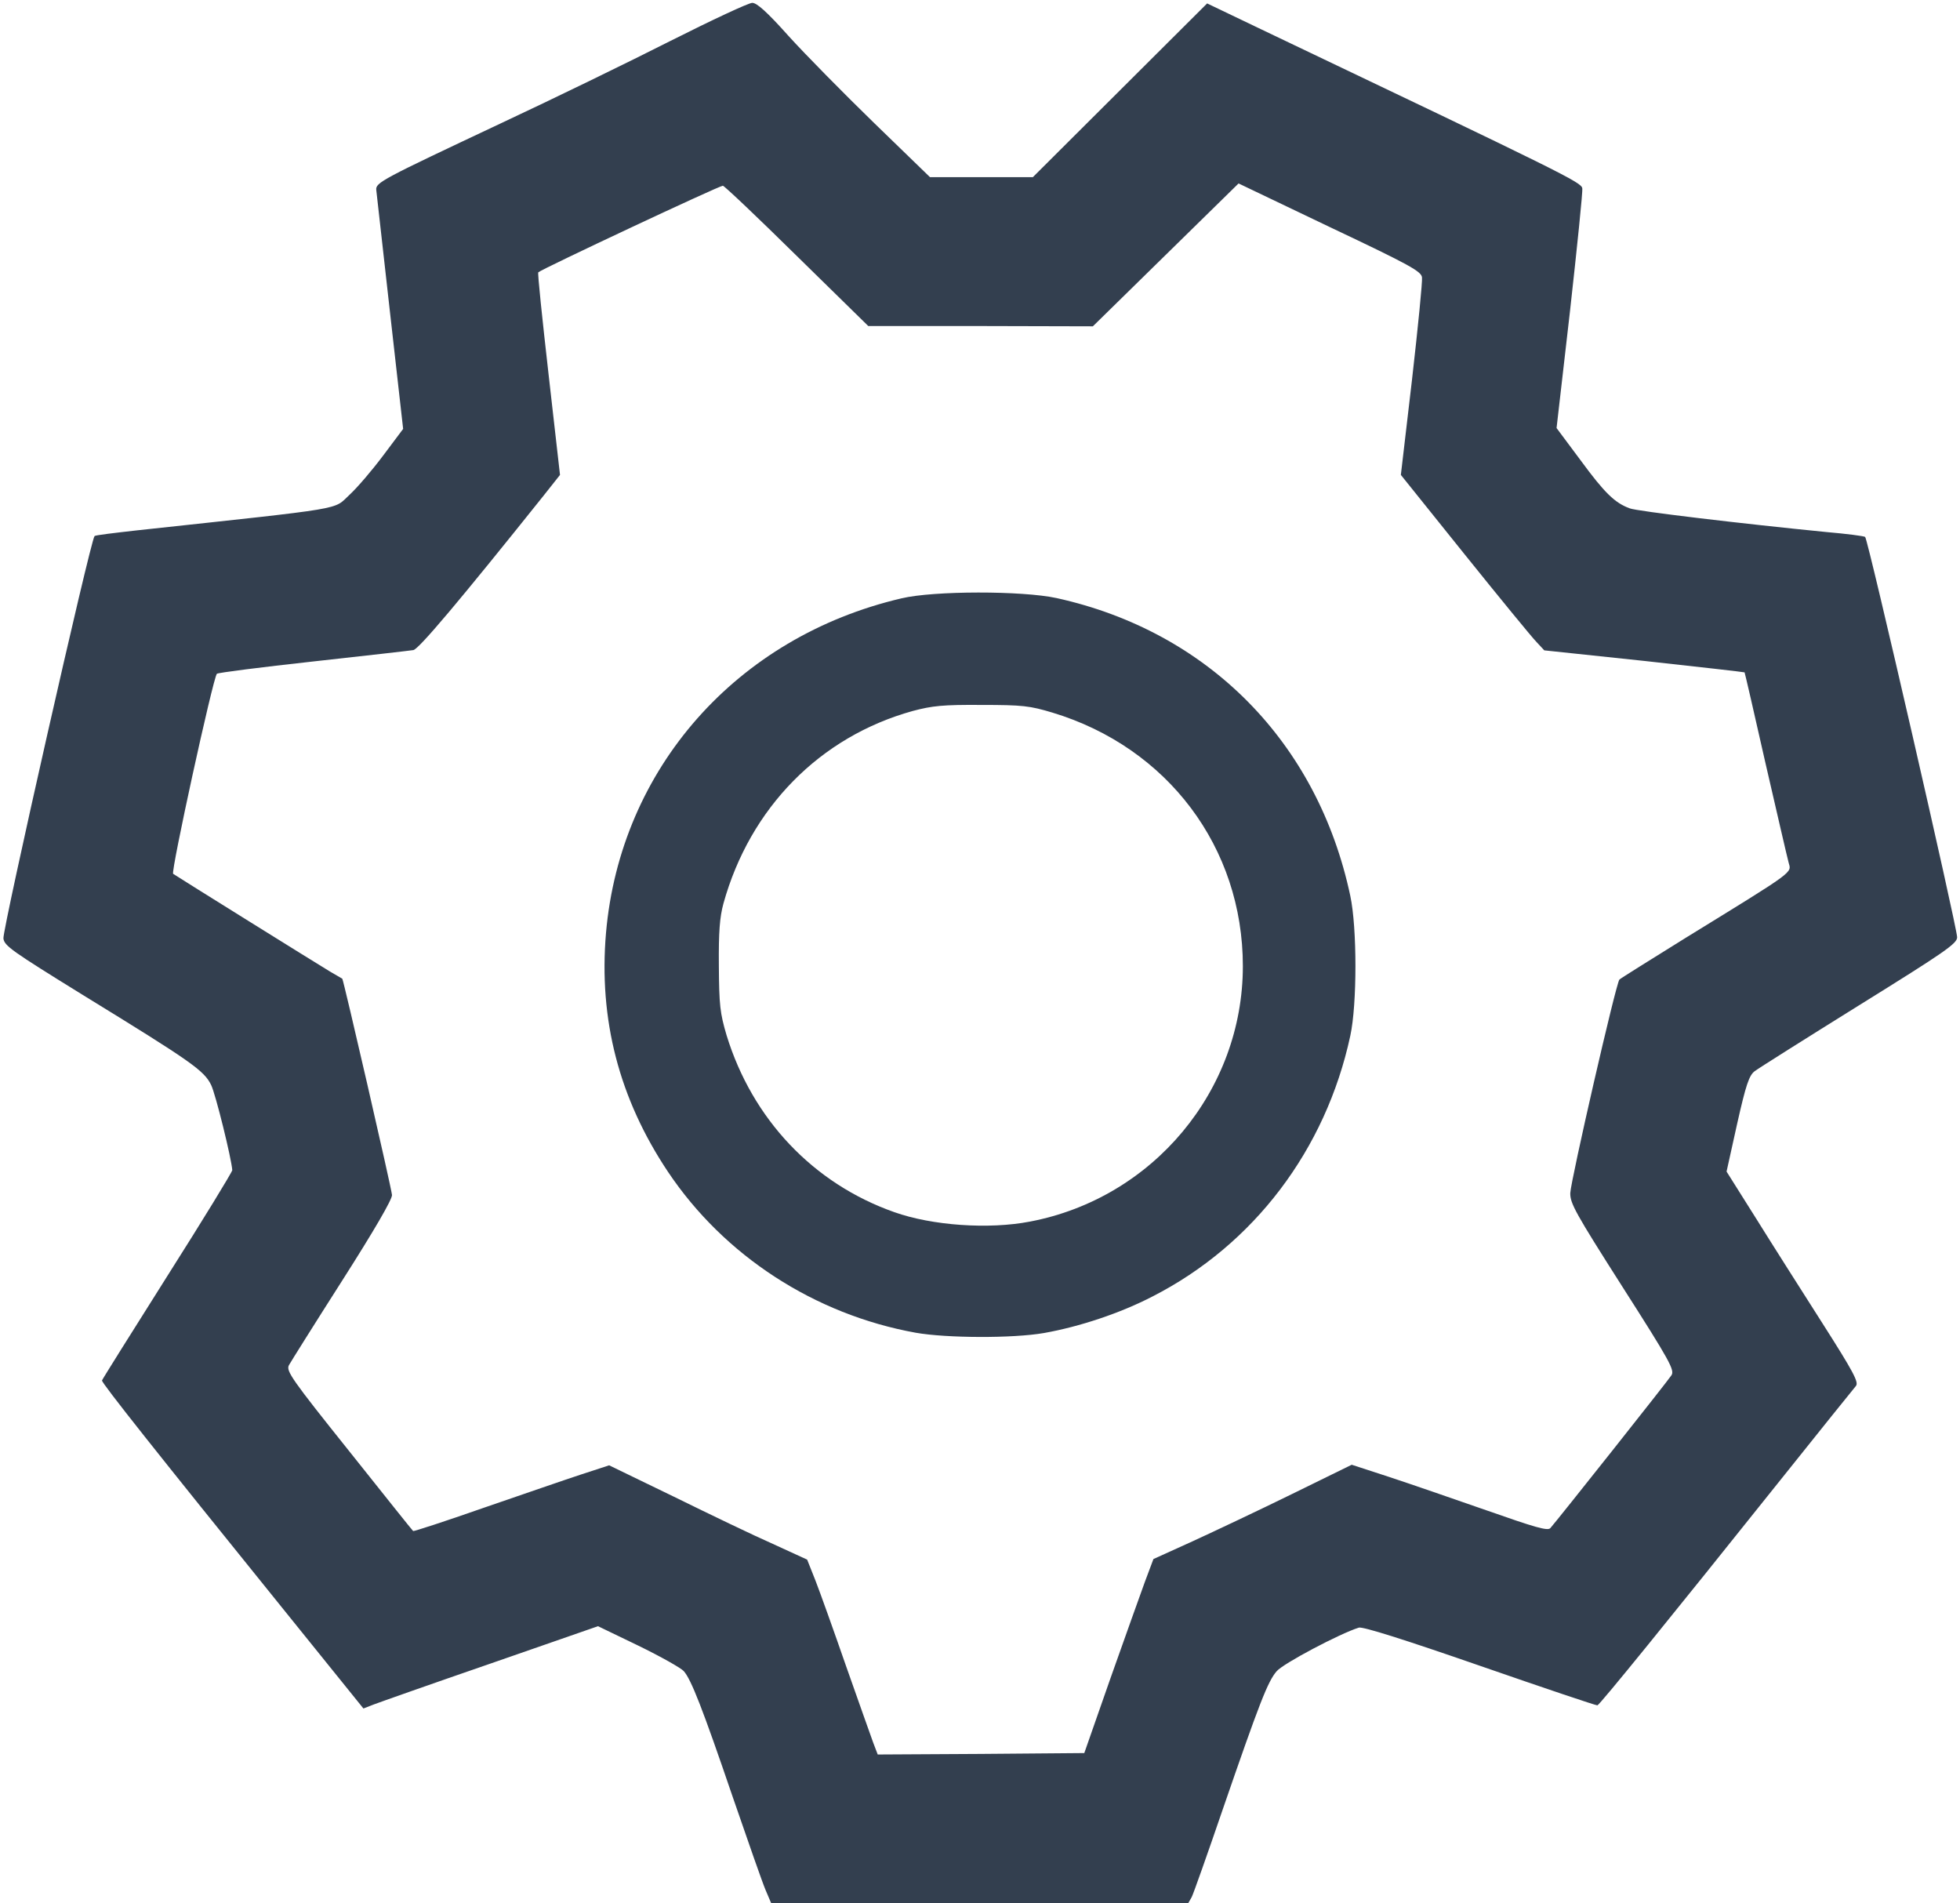 <!DOCTYPE svg PUBLIC "-//W3C//DTD SVG 20010904//EN" "http://www.w3.org/TR/2001/REC-SVG-20010904/DTD/svg10.dtd">
<svg version="1.0" xmlns="http://www.w3.org/2000/svg" width="686px" height="666px" viewBox="0 0 6860 6660" preserveAspectRatio="xMidYMid meet">
<g id="layer101" fill="#333f4f" stroke="none">
 <path d="M2679 6613 c-11 -26 -62 -172 -114 -323 -106 -311 -146 -413 -172 -442 -10 -11 -81 -51 -159 -89 l-141 -68 -374 130 c-206 71 -390 136 -411 144 l-36 14 -284 -352 c-437 -541 -633 -788 -631 -796 1 -4 104 -168 229 -366 125 -197 227 -364 227 -370 -3 -41 -58 -265 -74 -298 -25 -51 -68 -81 -449 -315 -249 -154 -275 -172 -278 -198 -3 -33 305 -1395 319 -1408 2 -3 69 -11 149 -20 748 -81 684 -70 744 -125 27 -25 80 -87 118 -138 l69 -92 -46 -408 c-25 -224 -47 -417 -48 -428 -3 -26 19 -37 433 -232 184 -86 453 -217 597 -290 145 -73 273 -133 286 -133 16 0 52 32 127 116 58 64 193 201 300 305 l195 189 180 0 180 0 305 -304 305 -304 190 91 c1061 506 1120 535 1123 556 2 12 -18 205 -43 430 l-47 409 85 114 c83 113 119 148 171 167 24 10 395 54 689 83 70 6 131 14 135 17 10 7 322 1367 322 1401 0 22 -42 51 -343 238 -188 117 -353 221 -366 231 -19 15 -30 46 -61 184 l-37 167 102 162 c56 90 161 255 233 368 109 171 128 207 118 220 -7 8 -130 161 -273 340 -377 472 -623 775 -632 778 -4 1 -188 -61 -410 -138 -268 -93 -411 -138 -425 -134 -65 20 -266 126 -288 153 -31 36 -60 111 -188 482 -54 158 -103 296 -109 308 l-12 21 -730 0 -730 0 -20 -47z m1207 -738 c51 -143 105 -296 121 -339 l30 -80 139 -63 c76 -35 233 -109 347 -165 l208 -102 132 43 c73 24 226 77 341 117 168 59 212 72 222 62 24 -27 412 -516 424 -535 12 -18 -5 -49 -171 -309 -165 -259 -184 -293 -183 -329 2 -45 160 -735 172 -747 4 -4 108 -69 232 -146 390 -240 370 -226 360 -264 -5 -18 -41 -175 -81 -348 -39 -173 -72 -316 -73 -317 -1 -1 -159 -19 -351 -40 l-350 -37 -27 -29 c-15 -15 -128 -153 -251 -306 l-224 -279 39 -333 c21 -184 37 -345 35 -358 -2 -21 -41 -43 -322 -176 l-320 -153 -255 250 -255 250 -393 -1 -393 0 -250 -245 c-137 -135 -254 -246 -259 -246 -13 0 -635 292 -646 303 -3 2 14 163 36 357 l40 352 -57 72 c-299 374 -436 536 -456 541 -12 2 -170 20 -352 40 -181 20 -332 39 -336 43 -14 17 -162 694 -153 700 19 13 509 318 549 342 22 13 41 24 43 25 4 3 172 732 174 757 1 15 -63 125 -174 299 -97 152 -181 286 -187 297 -10 20 10 49 210 299 122 153 223 280 225 281 1 2 112 -34 246 -81 134 -46 287 -99 342 -117 l98 -32 227 110 c124 61 280 136 346 165 l120 55 29 73 c16 41 64 175 107 299 44 124 86 244 95 268 l16 42 361 -2 362 -3 91 -260z"/>
 <path d="M3205 4664 c-354 -64 -670 -269 -867 -563 -171 -256 -243 -533 -217 -836 50 -575 457 -1036 1034 -1171 113 -27 423 -27 543 -1 531 117 914 505 1028 1042 24 112 24 380 0 490 -86 399 -338 731 -692 912 -114 59 -256 106 -380 128 -109 19 -341 18 -449 -1z m400 -389 c431 -82 745 -459 745 -894 0 -415 -263 -765 -666 -887 -80 -24 -104 -27 -249 -27 -135 -1 -172 3 -240 21 -325 90 -570 339 -663 674 -13 48 -17 99 -16 218 1 138 4 165 27 243 90 293 303 519 587 619 132 47 331 61 475 33z"/>
 </g>

</svg>